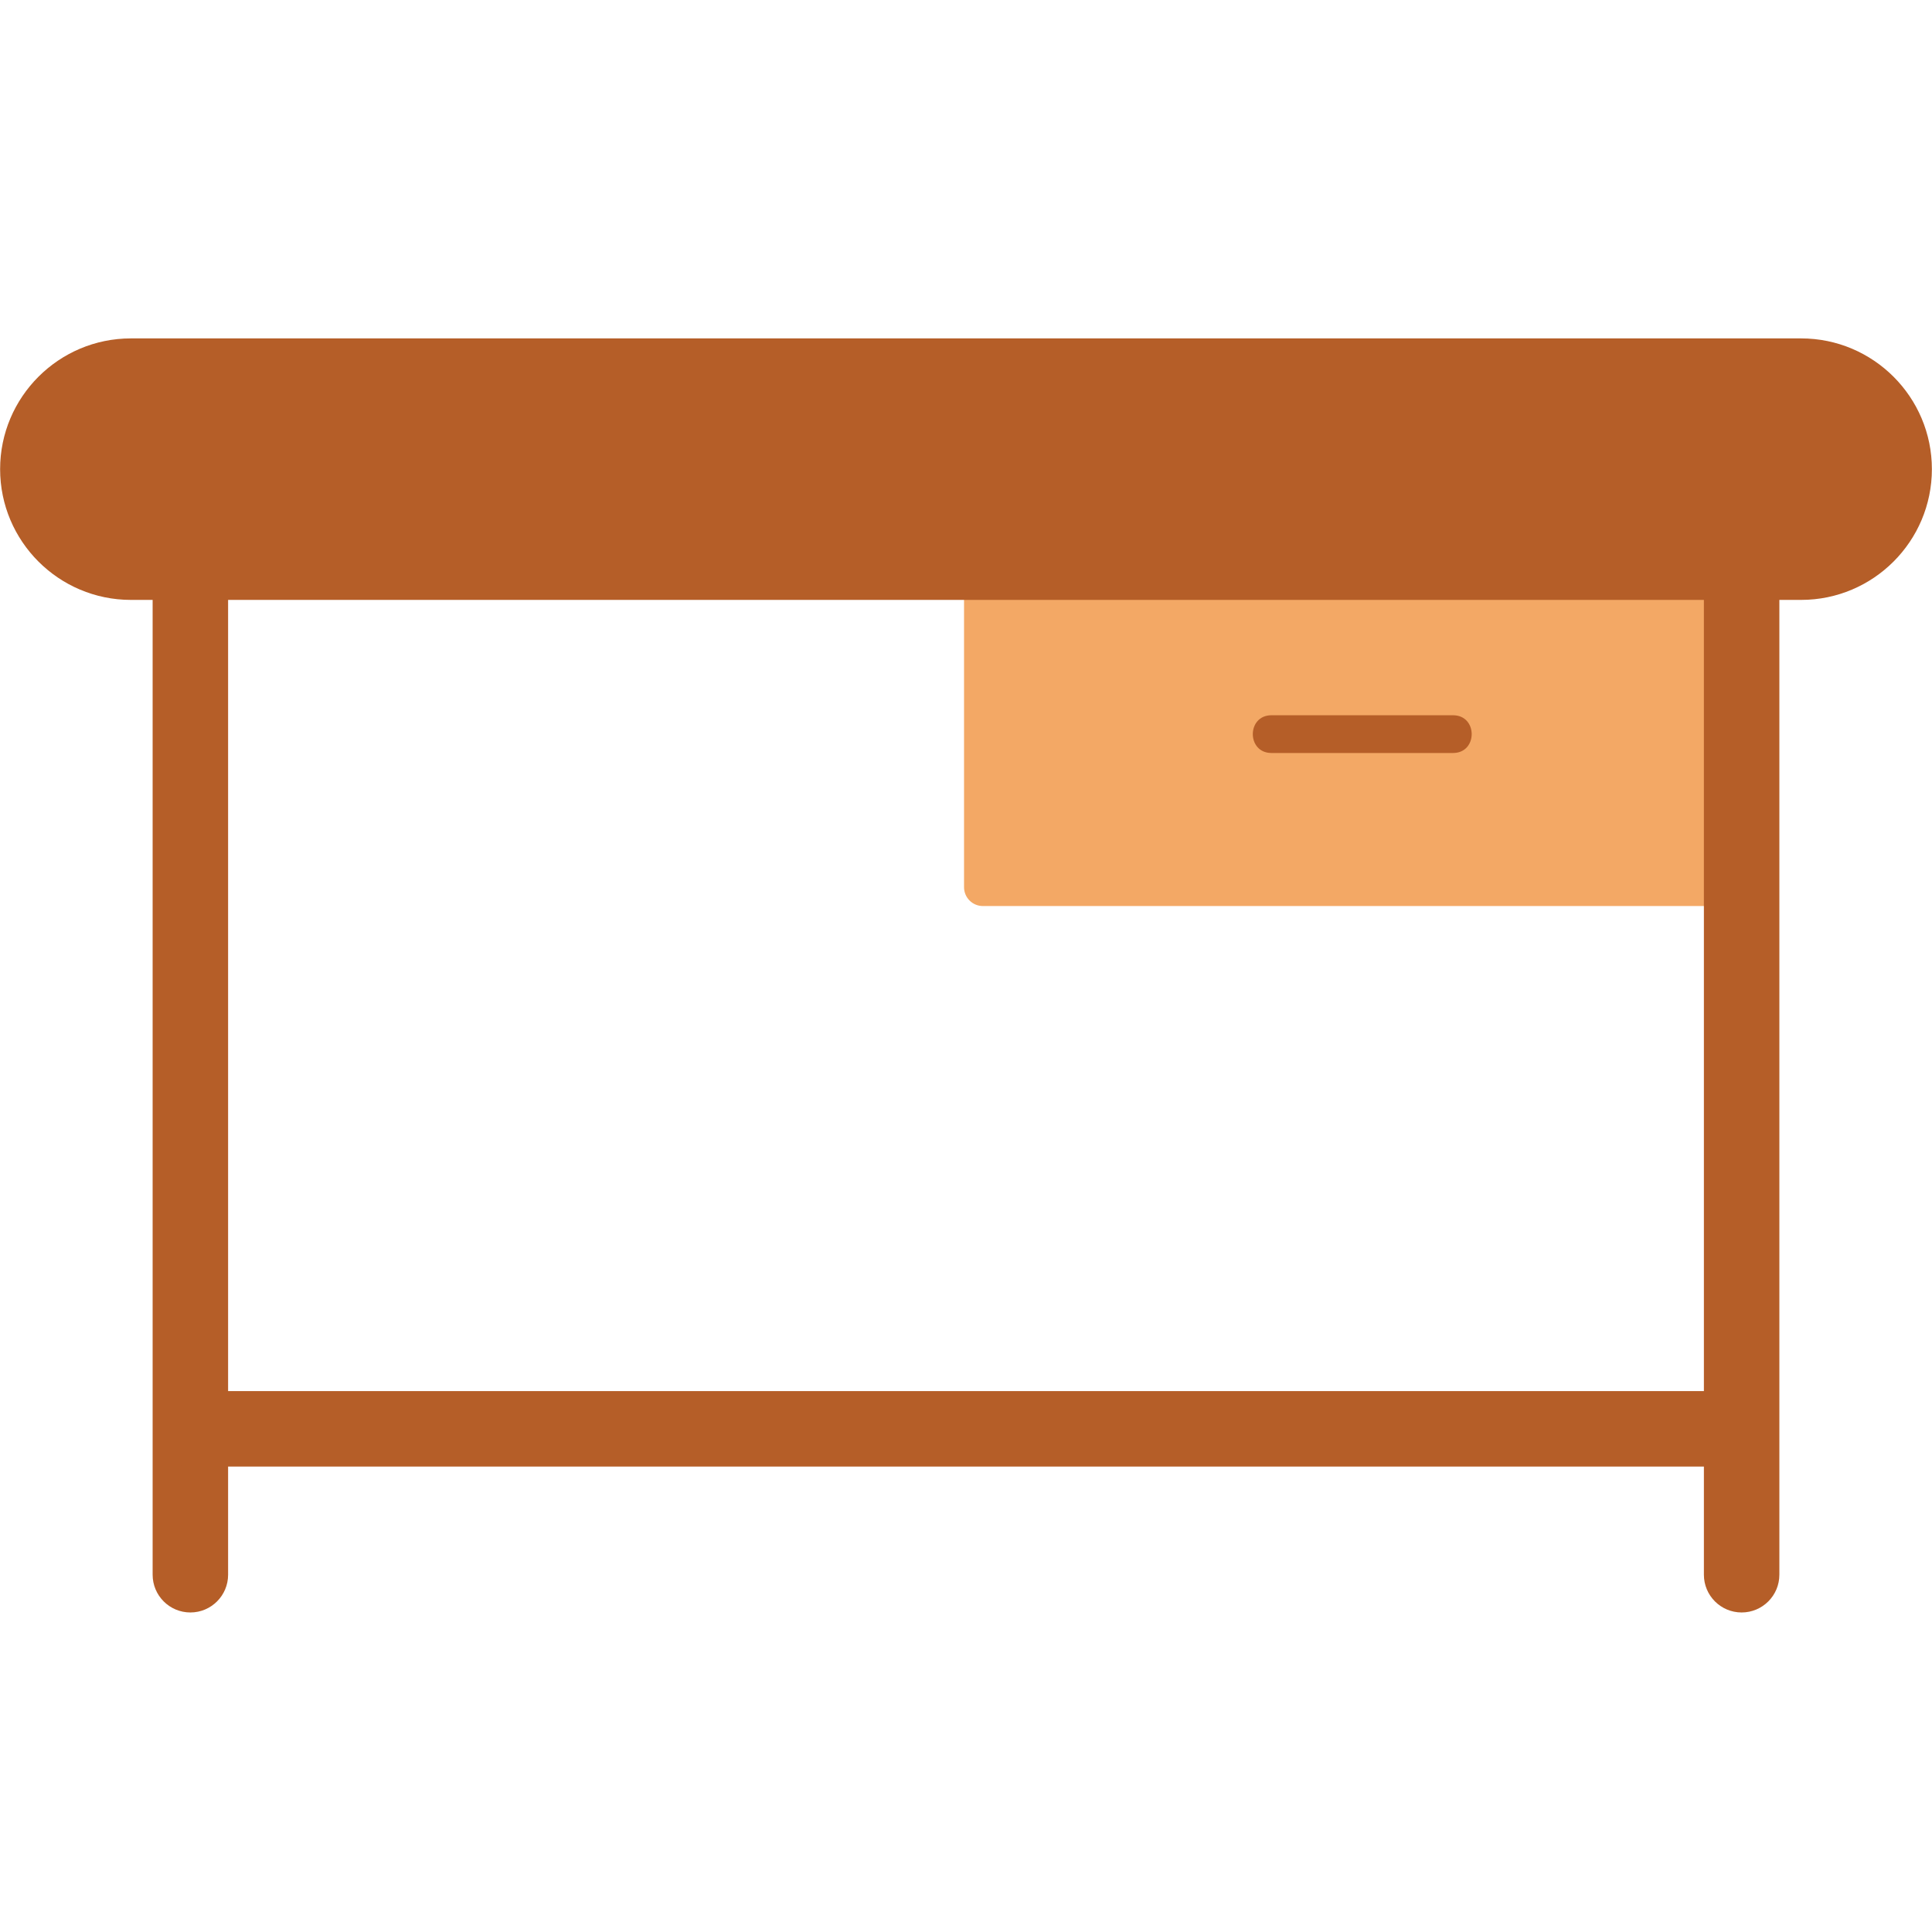 <svg clip-rule="evenodd" fill-rule="evenodd" height="512" image-rendering="optimizeQuality" shape-rendering="geometricPrecision" text-rendering="geometricPrecision" viewBox="0 0 512 512" width="512" xmlns="http://www.w3.org/2000/svg" xmlns:xodm="http://www.corel.com/coreldraw/odm/2003"><g id="Layer_x0020_1"><path d="m461.55 240.11h-201.07c-2.77 0-5-2.24-5-5v-81.13c0-2.76 2.23-5 5-5h201.07c2.76 0 5 2.24 5 5v81.13c0 2.76-2.24 5-5 5z" fill="#f3a865"/><g fill="#b55e28"><path d="m477.32 158.98h-442.64c-19.11 0-34.65-15.54-34.65-34.65s15.54-34.65 34.65-34.65h442.64c19.11 0 34.65 15.54 34.65 34.65s-15.54 34.65-34.65 34.65z"/><path d="m461.55 427.32c-5.52 0-10-4.47-10-10v-263.34c0-13.16 20-13.16 20 0v263.34c0 5.52-4.48 10-10 10z"/><path d="m50.45 427.32c-5.52 0-10-4.48-10-10v-263.34c0-13.16 20-13.16 20 0v263.34c0 5.52-4.48 10-10 10z"/><path d="m385.08 199.55h-48.13c-6.59 0-6.59-10 0-10h48.13c6.58 0 6.58 10 0 10z"/><path d="m461.55 388.65h-411.1c-13.16 0-13.16-20 0-20h411.1c13.16 0 13.16 20 0 20z"/></g></g></svg>